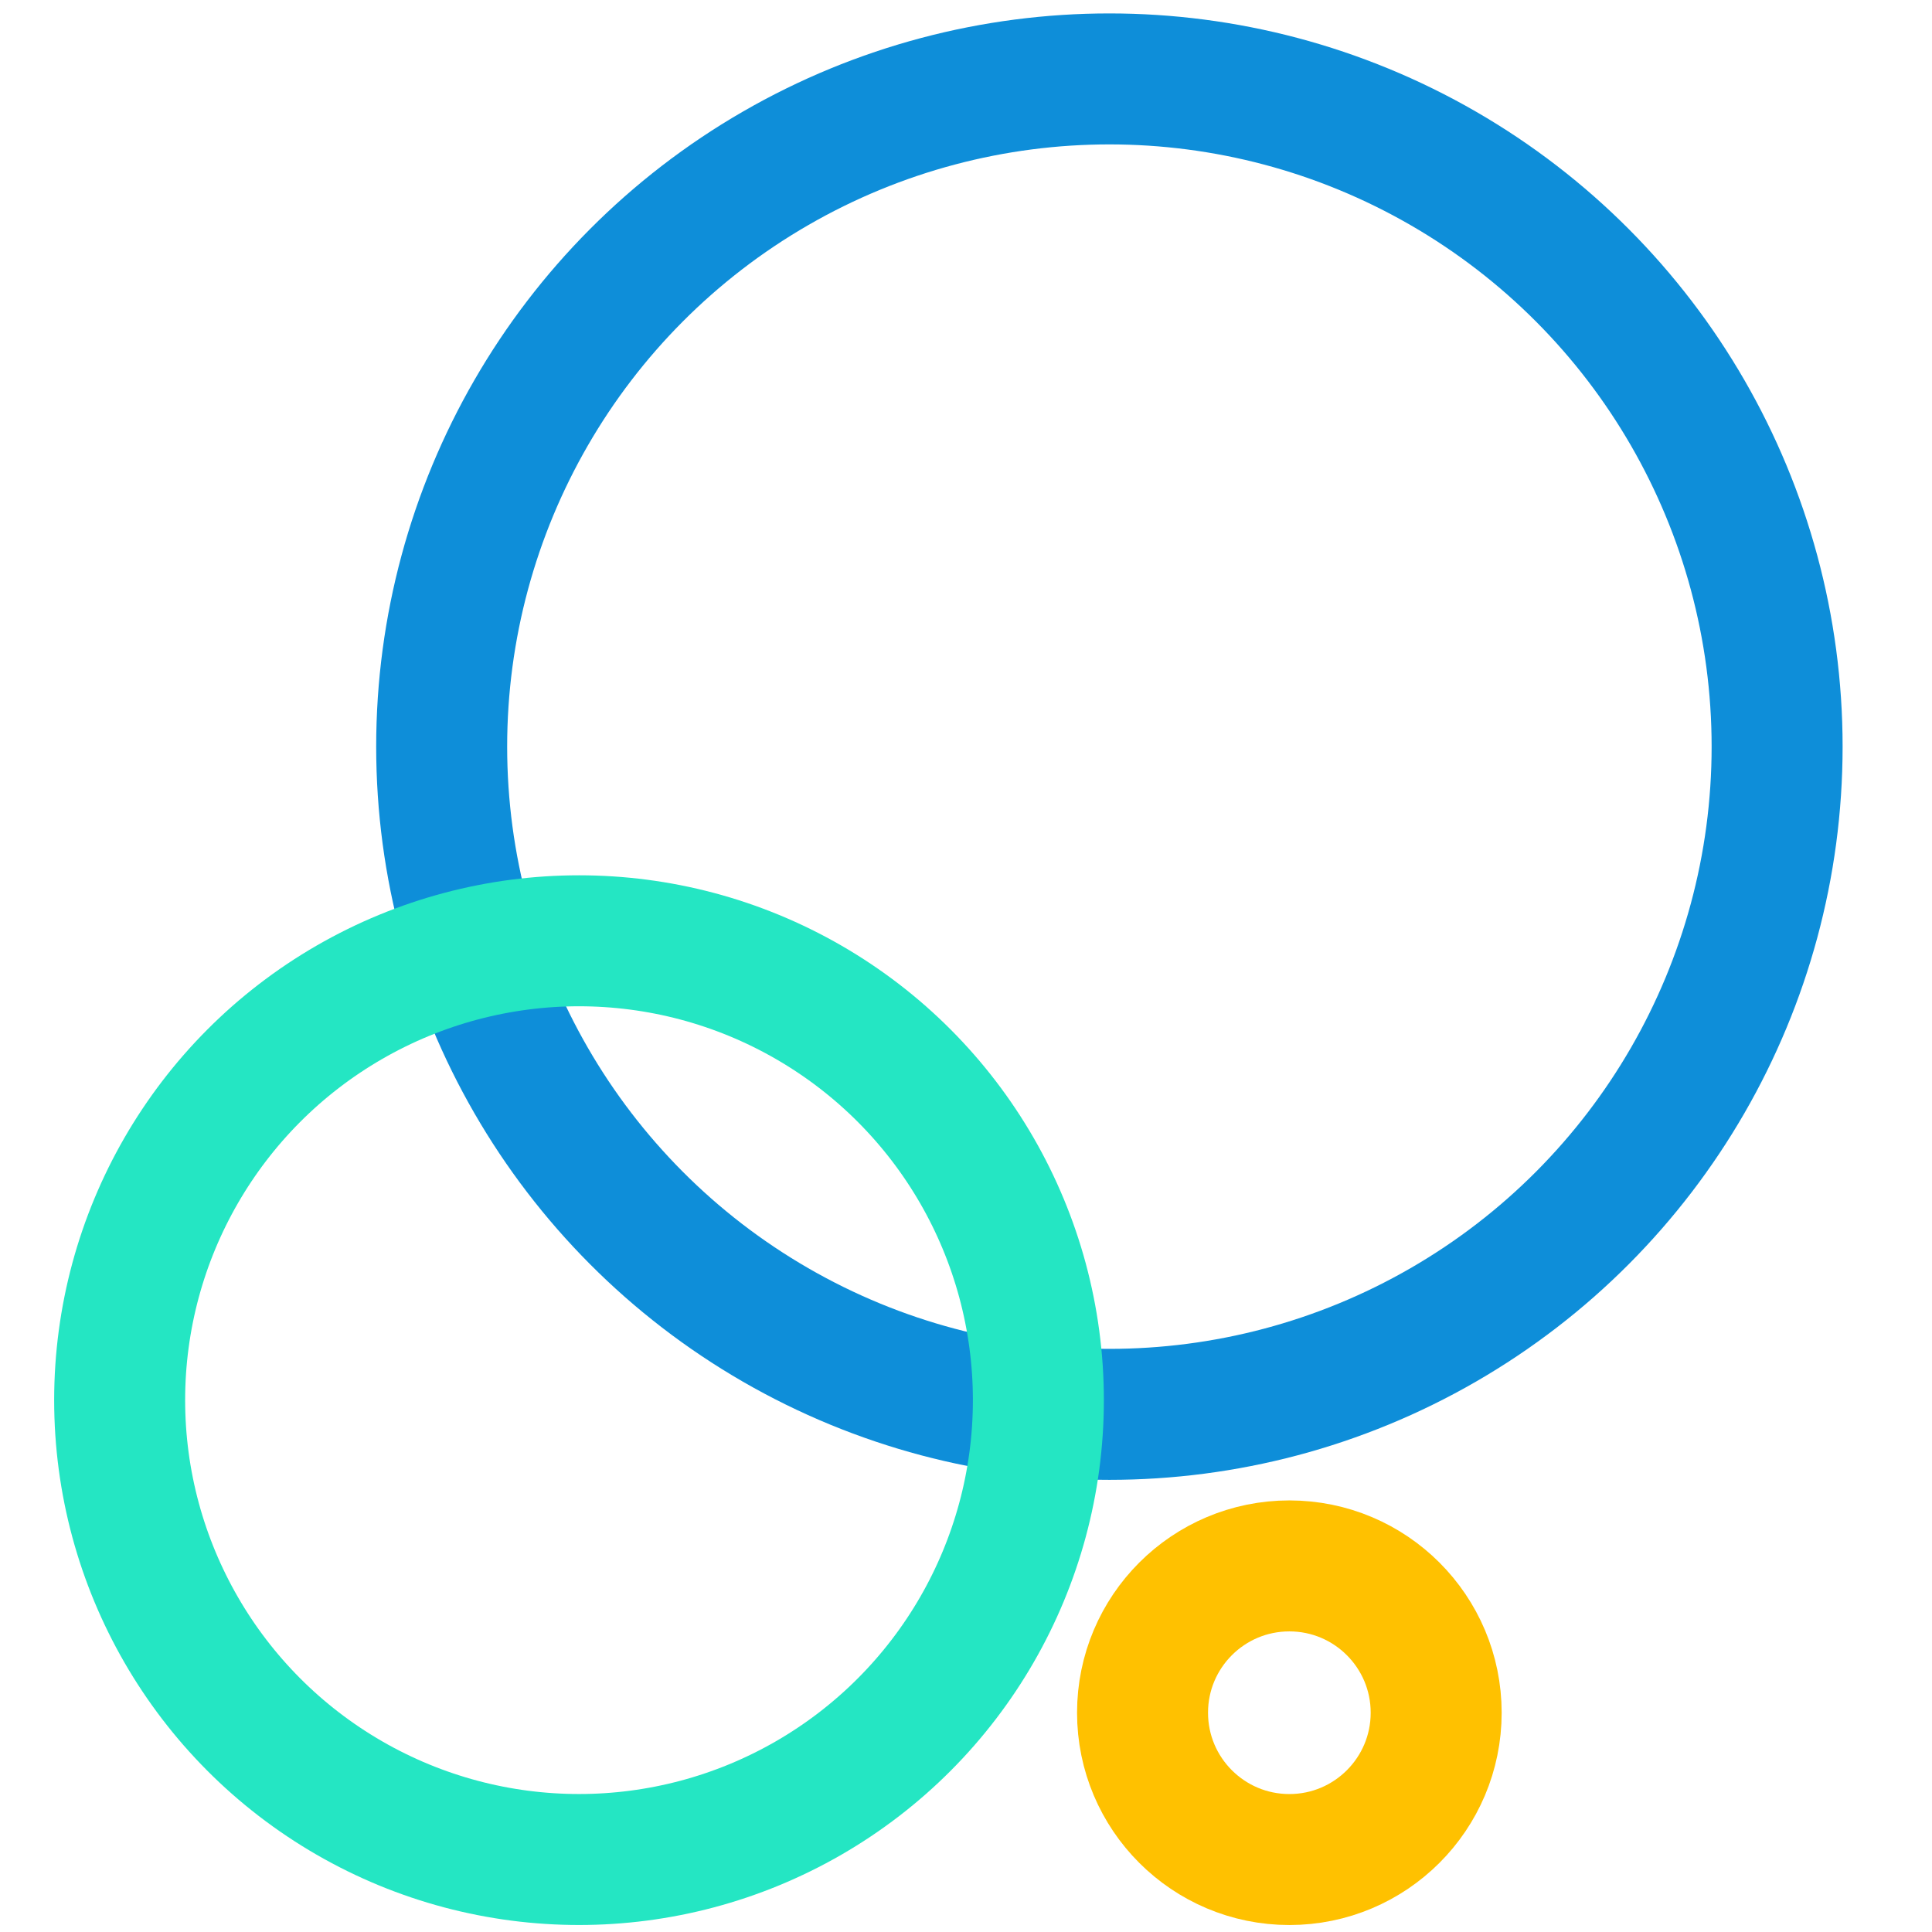 <?xml version="1.0" encoding="UTF-8" standalone="no"?>
<svg
   xmlns:dc="http://purl.org/dc/elements/1.1/"
   xmlns:cc="http://creativecommons.org/ns#"
   xmlns:rdf="http://www.w3.org/1999/02/22-rdf-syntax-ns#"
   xmlns:svg="http://www.w3.org/2000/svg"
   xmlns="http://www.w3.org/2000/svg"
   id="SVGRoot"
   version="1.1"
   viewBox="0 0 200 200"
   height="200px"
   width="200px">
  <defs
     id="defs4543" />
  <g
     id="layer1">
    <g
       id="g835"
       transform="matrix(2.594,0,0,2.594,44.741,-156.319)">
      <circle
         style="opacity:1;fill:none;fill-opacity:0.196;stroke:#0e8ed9;stroke-width:5.227;stroke-linecap:round;stroke-miterlimit:4;stroke-dasharray:none;stroke-dashoffset:0;stroke-opacity:1;paint-order:markers fill stroke"
         id="path826"
         cx="27.025"
         cy="90.058"
         r="26.647" />
      <circle
         style="opacity:1;fill:none;fill-opacity:0.196;stroke:#24e6c3;stroke-width:5.227;stroke-linecap:round;stroke-miterlimit:4;stroke-dasharray:none;stroke-dashoffset:0;stroke-opacity:1;paint-order:markers fill stroke"
         id="path828"
         cx="5.859"
         cy="116.138"
         r="18.332" />
      <circle
         style="opacity:1;fill:none;fill-opacity:0.196;stroke:#ffc100;stroke-width:5.227;stroke-linecap:round;stroke-miterlimit:4;stroke-dasharray:none;stroke-dashoffset:0;stroke-opacity:1;paint-order:markers fill stroke"
         id="path830"
         cx="34.207"
         cy="128.612"
         r="5.859" />
    </g>
  </g>
</svg>
